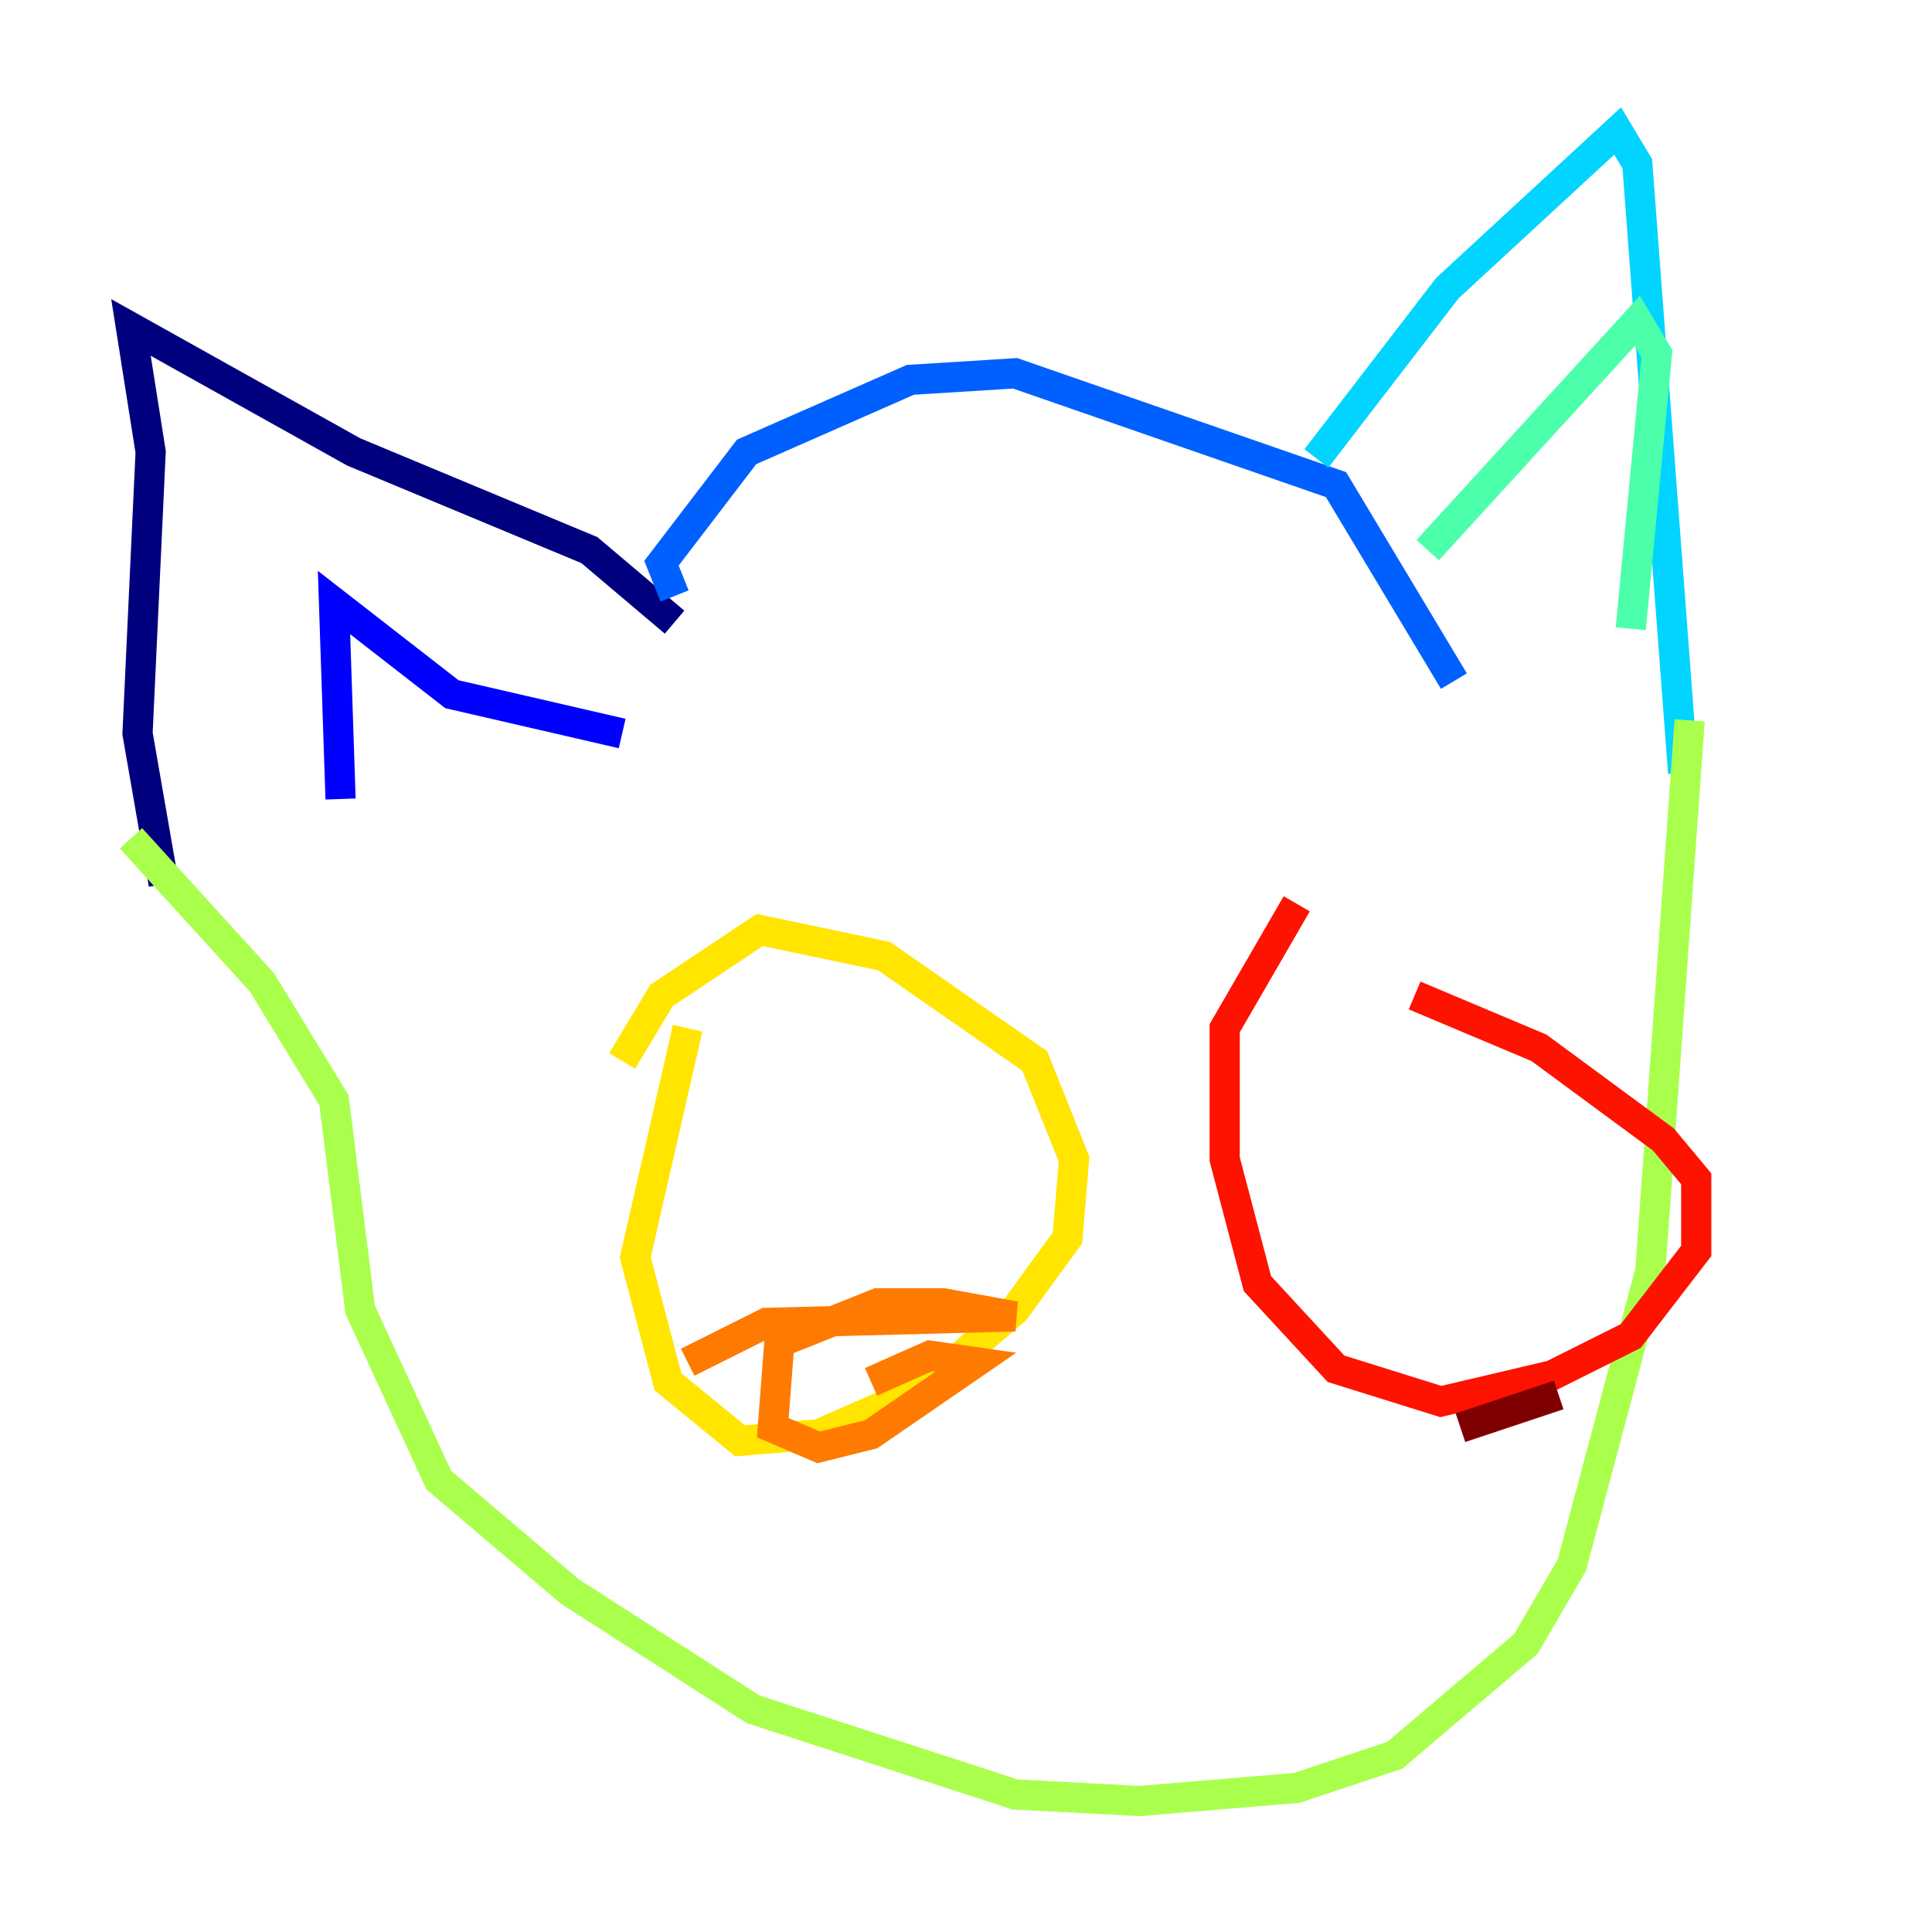 <?xml version="1.0" encoding="utf-8" ?>
<svg baseProfile="tiny" height="128" version="1.2" viewBox="0,0,128,128" width="128" xmlns="http://www.w3.org/2000/svg" xmlns:ev="http://www.w3.org/2001/xml-events" xmlns:xlink="http://www.w3.org/1999/xlink"><defs /><polyline fill="none" points="10.848,58.576 9.112,48.597 9.98,29.939 8.678,21.695 23.43,29.939 39.051,36.447 44.691,41.22" stroke="#00007f" stroke-width="2" /><polyline fill="none" points="22.563,52.936 22.129,39.919 29.939,45.993 41.22,48.597" stroke="#0000fe" stroke-width="2" /><polyline fill="none" points="44.691,39.485 43.824,37.315 49.464,29.939 60.312,25.166 67.254,24.732 88.515,32.108 96.325,45.125" stroke="#0060ff" stroke-width="2" /><polyline fill="none" points="87.214,30.373 95.891,19.091 107.173,8.678 108.475,10.848 111.512,51.2" stroke="#00d4ff" stroke-width="2" /><polyline fill="none" points="94.59,36.447 108.475,21.261 109.776,23.43 108.041,41.654" stroke="#4cffaa" stroke-width="2" /><polyline fill="none" points="8.678,55.539 17.356,65.085 22.129,72.895 23.864,86.78 29.071,98.061 37.749,105.437 49.898,113.248 67.254,118.888 75.498,119.322 85.912,118.454 92.42,116.285 101.098,108.909 104.136,103.702 109.342,84.176 111.946,47.729" stroke="#aaff4c" stroke-width="2" /><polyline fill="none" points="45.559,68.122 42.088,83.308 44.258,91.552 49.031,95.458 54.237,95.024 61.18,91.986 67.254,86.78 70.725,82.007 71.159,76.8 68.556,70.291 58.576,63.349 50.332,61.614 43.824,65.953 41.22,70.291" stroke="#ffe500" stroke-width="2" /><polyline fill="none" points="45.559,90.251 50.766,87.647 67.254,87.214 62.481,86.346 58.142,86.346 51.634,88.949 51.2,94.59 54.237,95.891 57.709,95.024 64.651,90.251 61.614,89.817 57.709,91.552" stroke="#ff7a00" stroke-width="2" /><polyline fill="none" points="85.912,59.878 81.139,68.122 81.139,76.8 83.308,85.044 88.515,90.685 95.458,92.854 102.834,91.119 108.041,88.515 112.38,82.875 112.38,78.102 110.21,75.498 101.966,69.424 93.722,65.953" stroke="#fe1200" stroke-width="2" /><polyline fill="none" points="96.759,94.59 103.268,92.42" stroke="#7f0000" stroke-width="2" /></svg>